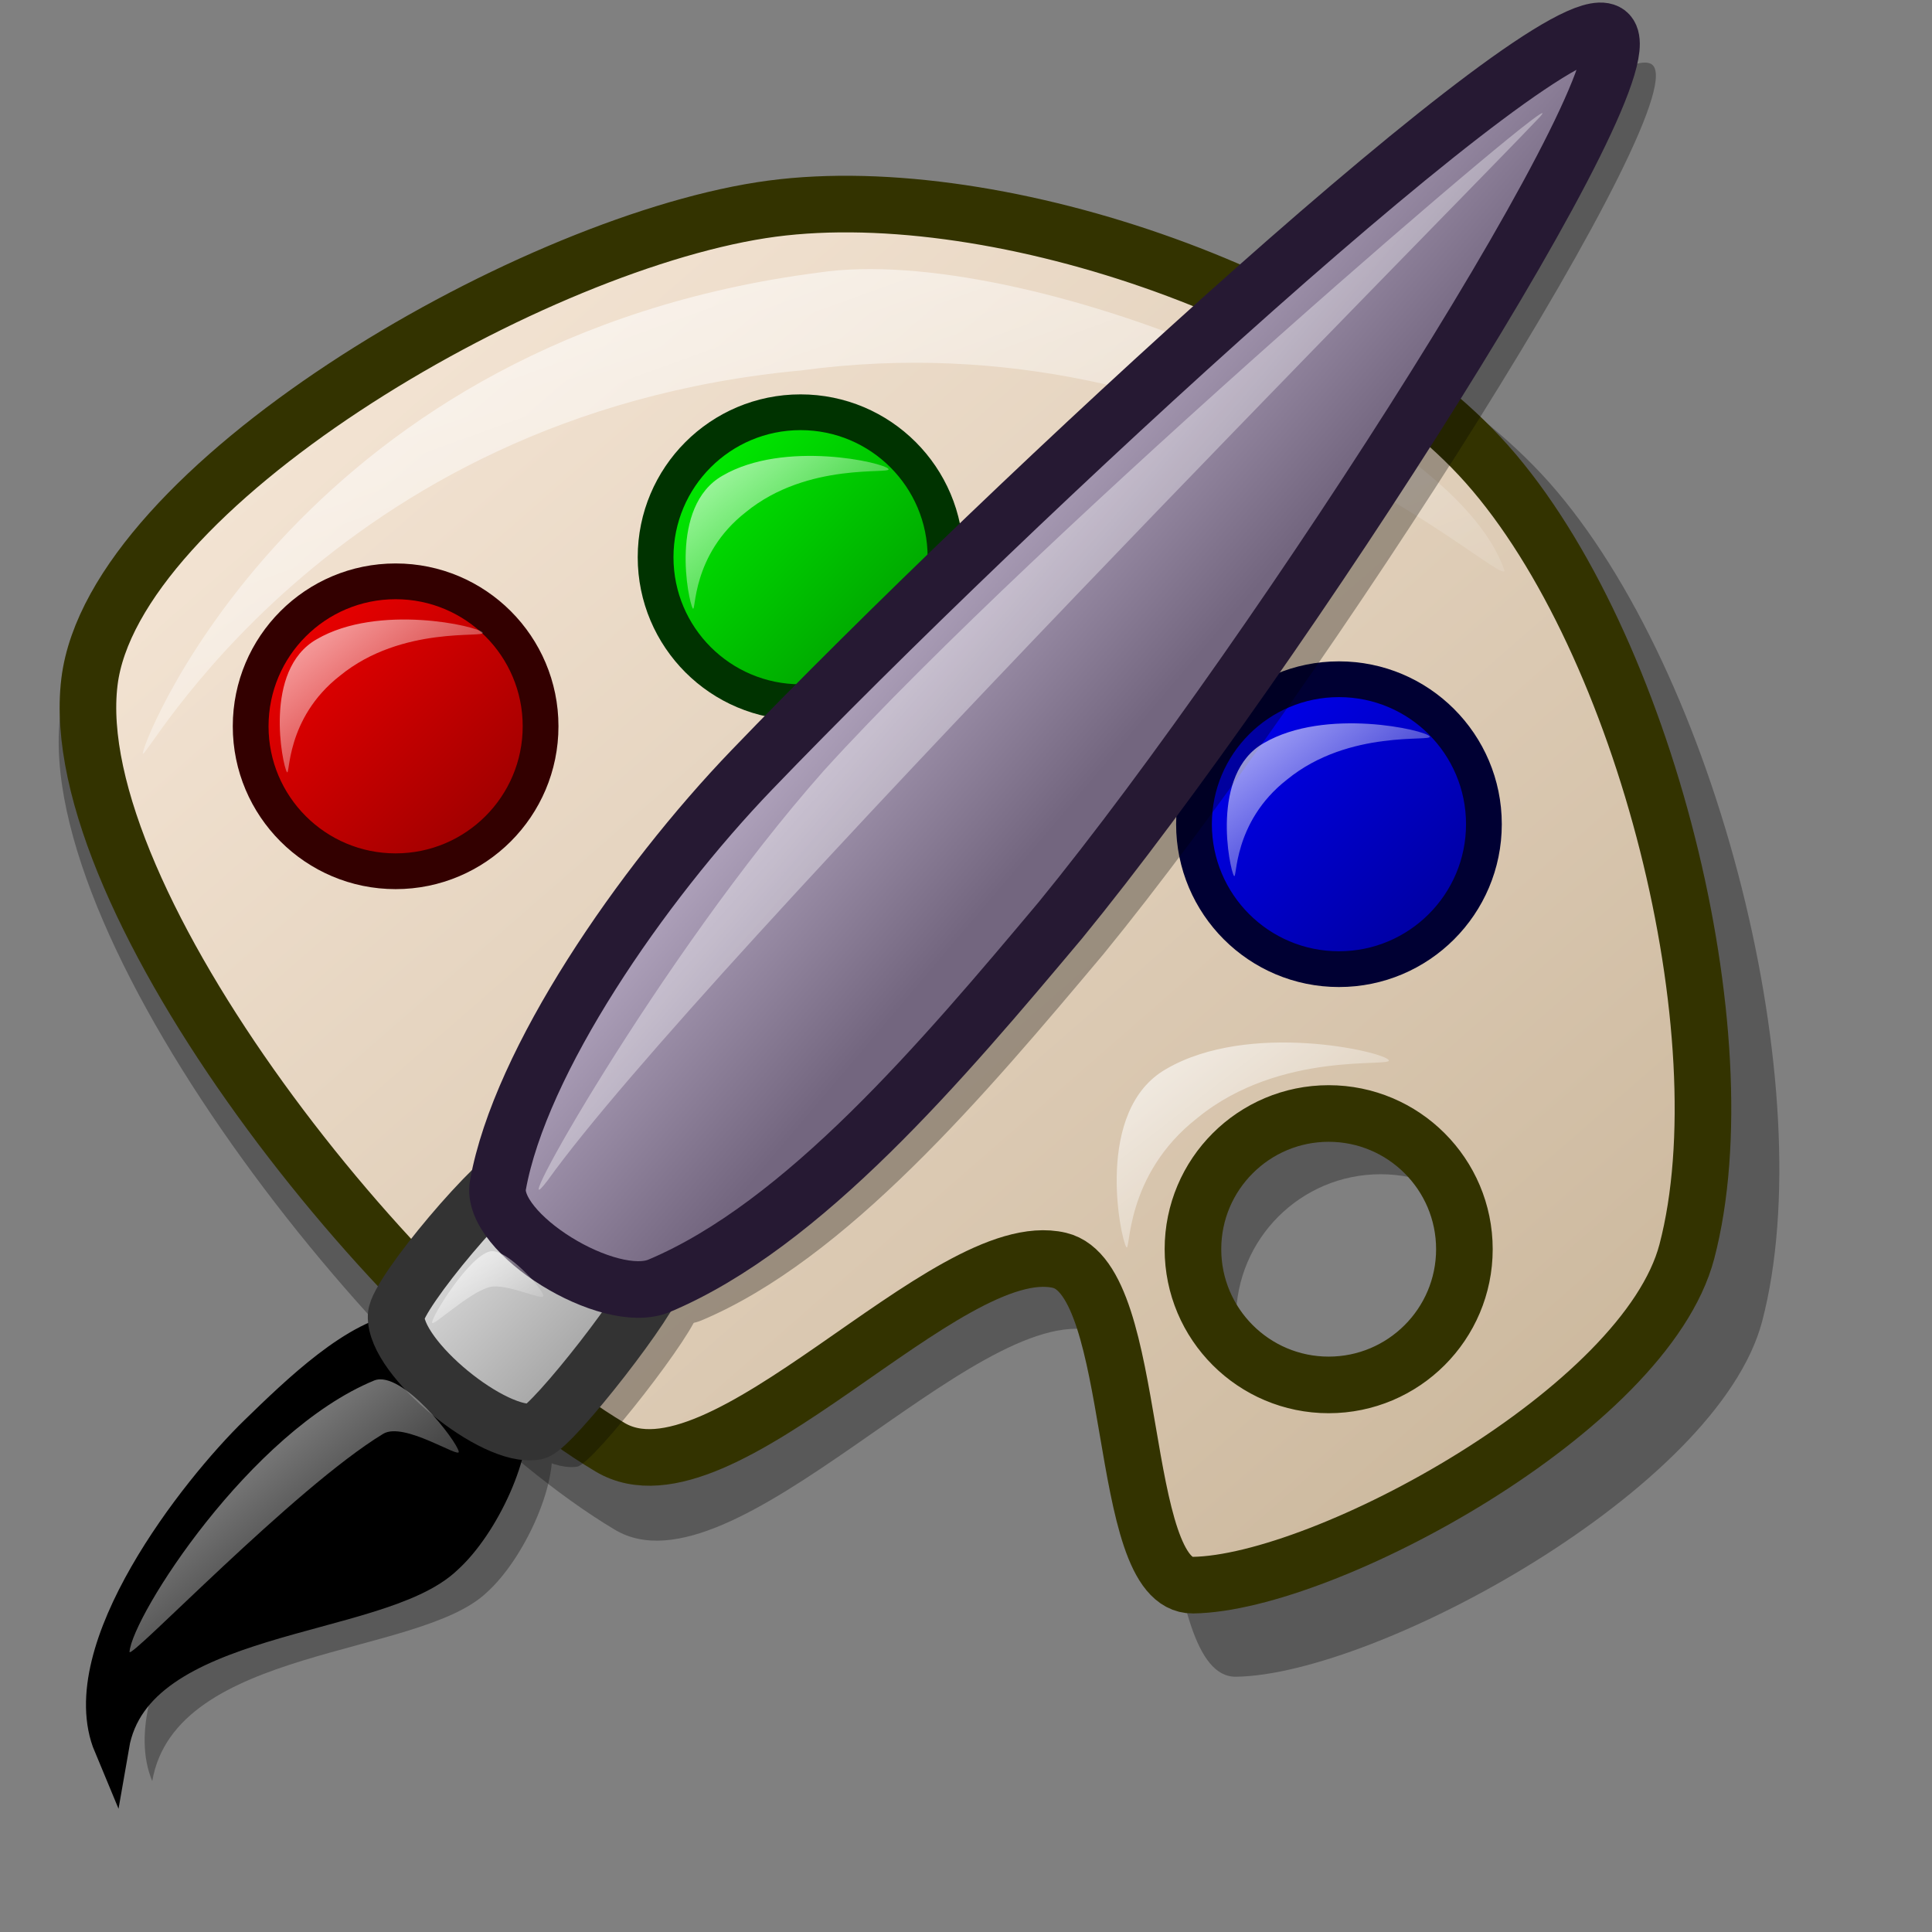 <?xml version="1.0" encoding="UTF-8" standalone="no"?>
<!-- Created with Inkscape (http://www.inkscape.org/) -->
<svg
   xmlns:dc="http://purl.org/dc/elements/1.1/"
   xmlns:cc="http://web.resource.org/cc/"
   xmlns:rdf="http://www.w3.org/1999/02/22-rdf-syntax-ns#"
   xmlns:svg="http://www.w3.org/2000/svg"
   xmlns="http://www.w3.org/2000/svg"
   xmlns:xlink="http://www.w3.org/1999/xlink"
   xmlns:sodipodi="http://inkscape.sourceforge.net/DTD/sodipodi-0.dtd"
   xmlns:inkscape="http://www.inkscape.org/namespaces/inkscape"
   version="1.0"
   x="0"
   y="0"
   width="48pt"
   height="48pt"
   id="svg611"
   sodipodi:version="0.32"
   inkscape:version="0.42"
   sodipodi:docname="package_graphics.svg"
   sodipodi:docbase="/home/jakob/dev/lila/lila-theme/trunk/lila/kde/scalable/apps">
  <rect width="100%" height="100%" fill="#808080" stroke="none"/>
  <sodipodi:namedview
     id="base"
     pagecolor="#ffffff"
     bordercolor="#666666"
     borderopacity="1.0"
     inkscape:pageopacity="0.0"
     inkscape:pageshadow="2"
     inkscape:zoom="6.9465337"
     inkscape:cx="26.115000"
     inkscape:cy="23.591597"
     inkscape:window-width="1400"
     inkscape:window-height="997"
     inkscape:window-x="0"
     inkscape:window-y="0"
     inkscape:current-layer="svg611" />
  <defs
     id="defs613">
    <linearGradient
       id="linearGradient1272">
      <stop
         style="stop-color:#0000ff;stop-opacity:1;"
         offset="0"
         id="stop1273" />
      <stop
         style="stop-color:#00008d;stop-opacity:1;"
         offset="1"
         id="stop1274" />
    </linearGradient>
    <linearGradient
       id="linearGradient1269">
      <stop
         style="stop-color:#00ff00;stop-opacity:1;"
         offset="0"
         id="stop1270" />
      <stop
         style="stop-color:#008700;stop-opacity:1;"
         offset="1"
         id="stop1271" />
    </linearGradient>
    <linearGradient
       id="linearGradient1256">
      <stop
         style="stop-color:#ffffff;stop-opacity:1;"
         offset="0"
         id="stop1258" />
      <stop
         style="stop-color:#ffffff;stop-opacity:0;"
         offset="1"
         id="stop1257" />
    </linearGradient>
    <linearGradient
       id="linearGradient1253">
      <stop
         style="stop-color:#c7b397;stop-opacity:1;"
         offset="0"
         id="stop1255" />
      <stop
         style="stop-color:#faebdc;stop-opacity:1;"
         offset="1"
         id="stop1254" />
    </linearGradient>
    <linearGradient
       id="linearGradient1048">
      <stop
         style="stop-color:#ffffff;stop-opacity:1;"
         offset="0"
         id="stop1049" />
      <stop
         style="stop-color:#7f7f7f;stop-opacity:1;"
         offset="1"
         id="stop1050" />
    </linearGradient>
    <linearGradient
       id="linearGradient1535">
      <stop
         style="stop-color:#ffffff;stop-opacity:1;"
         offset="0"
         id="stop1537" />
      <stop
         style="stop-color:#ffffff;stop-opacity:0;"
         offset="1"
         id="stop1536" />
    </linearGradient>
    <linearGradient
       id="linearGradient1528">
      <stop
         style="stop-color:#d9cce6;stop-opacity:1;"
         offset="0"
         id="stop1530" />
      <stop
         style="stop-color:#73667f;stop-opacity:1;"
         offset="1"
         id="stop1529" />
    </linearGradient>
    <linearGradient
       id="linearGradient642">
      <stop
         style="stop-color:#ffffff;stop-opacity:1;"
         offset="0"
         id="stop643" />
      <stop
         style="stop-color:#ffffff;stop-opacity:0;"
         offset="1"
         id="stop644" />
    </linearGradient>
    <linearGradient
       id="linearGradient635">
      <stop
         style="stop-color:#ff0000;stop-opacity:1;"
         offset="0"
         id="stop636" />
      <stop
         style="stop-color:#870000;stop-opacity:1;"
         offset="1"
         id="stop637" />
    </linearGradient>
    <linearGradient
       x1="29.049"
       y1="15.391"
       x2="38.71"
       y2="24.588"
       id="linearGradient638"
       xlink:href="#linearGradient1528"
       gradientTransform="matrix(1.02,0,0,1.146,-2.179,-3.595)"
       gradientUnits="userSpaceOnUse" />
    <linearGradient
       x1="13.545"
       y1="37.798"
       x2="23.109"
       y2="47.289"
       id="linearGradient641"
       xlink:href="#linearGradient1048"
       gradientTransform="matrix(1.068,0,0,1.095,-2.179,-3.595)"
       gradientUnits="userSpaceOnUse" />
    <linearGradient
       x1="18.651"
       y1="6.805"
       x2="51.286"
       y2="38.401"
       id="linearGradient1522"
       xlink:href="#linearGradient642"
       gradientTransform="matrix(1.044,0,0,1.12,-2.179,-3.595)"
       gradientUnits="userSpaceOnUse" />
    <linearGradient
       x1="50.402"
       y1="56.124"
       x2="4.527"
       y2="10.892"
       id="linearGradient1527"
       xlink:href="#linearGradient1253"
       gradientTransform="matrix(1.166,0,0,1.003,-2.179,-3.595)"
       gradientUnits="userSpaceOnUse" />
    <linearGradient
       x1="4.265"
       y1="19.897"
       x2="28.244"
       y2="43.512"
       id="linearGradient1532"
       xlink:href="#linearGradient1256"
       gradientTransform="matrix(1.813,0,0,0.645,-2.179,-3.595)"
       gradientUnits="userSpaceOnUse" />
    <linearGradient
       x1="131.293"
       y1="231.154"
       x2="226.149"
       y2="327.492"
       id="linearGradient1534"
       xlink:href="#linearGradient635"
       gradientUnits="userSpaceOnUse" />
    <linearGradient
       x1="12.318"
       y1="51.863"
       x2="14.976"
       y2="54.604"
       id="linearGradient1539"
       xlink:href="#linearGradient1256"
       gradientTransform="matrix(1.345,0,0,0.87,-2.179,-3.595)"
       gradientUnits="userSpaceOnUse" />
    <linearGradient
       x1="5.504"
       y1="50.43"
       x2="14.45"
       y2="59.111"
       id="linearGradient1567"
       xlink:href="#linearGradient1256"
       gradientTransform="matrix(1.188,0,0,0.984,-2.179,-3.595)"
       gradientUnits="userSpaceOnUse" />
    <linearGradient
       x1="129.799"
       y1="231.154"
       x2="226.902"
       y2="325.963"
       id="linearGradient1042"
       xlink:href="#linearGradient1269"
       gradientUnits="userSpaceOnUse" />
    <linearGradient
       x1="129.799"
       y1="231.919"
       x2="224.608"
       y2="323.669"
       id="linearGradient1044"
       xlink:href="#linearGradient1272"
       gradientUnits="userSpaceOnUse" />
    <defs
       id="defs1121">
      <linearGradient
         x1="0"
         y1="0"
         x2="1"
         y2="0"
         id="linearGradient1231"
         xlink:href="#linearGradient1256"
         gradientUnits="objectBoundingBox"
         spreadMethod="pad" />
      <linearGradient
         id="linearGradient1226">
        <stop
           style="stop-color:#e6e6e6;stop-opacity:1;"
           offset="0"
           id="stop1227" />
        <stop
           style="stop-color:#7f7f7f;stop-opacity:1;"
           offset="1"
           id="stop1228" />
      </linearGradient>
      <linearGradient
         id="linearGradient1223">
        <stop
           style="stop-color:#000000;stop-opacity:1;"
           offset="0"
           id="stop1225" />
        <stop
           style="stop-color:#000000;stop-opacity:0;"
           offset="1"
           id="stop1224" />
      </linearGradient>
      <linearGradient
         x1="0"
         y1="0"
         x2="1"
         y2="0"
         id="linearGradient1218"
         xlink:href="#linearGradient1253"
         gradientUnits="objectBoundingBox"
         spreadMethod="pad" />
      <linearGradient
         id="linearGradient1215">
        <stop
           style="stop-color:#7f7366;stop-opacity:1;"
           offset="0"
           id="stop1217" />
        <stop
           style="stop-color:#7f7366;stop-opacity:0;"
           offset="1"
           id="stop1216" />
      </linearGradient>
      <linearGradient
         id="linearGradient1137">
        <stop
           style="stop-color:#ffffff;stop-opacity:1;"
           offset="0"
           id="stop1138" />
        <stop
           style="stop-color:#ffffff;stop-opacity:0;"
           offset="1"
           id="stop1139" />
      </linearGradient>
      <linearGradient
         id="linearGradient1140">
        <stop
           style="stop-color:#e6cfff;stop-opacity:1;"
           offset="0"
           id="stop1141" />
        <stop
           style="stop-color:#ffffff;stop-opacity:1;"
           offset="1"
           id="stop1142" />
      </linearGradient>
      <linearGradient
         x1="0.009"
         y1="0"
         x2="0.965"
         y2="0.969"
         id="linearGradient1143"
         xlink:href="#linearGradient635" />
      <linearGradient
         x1="0.016"
         y1="0.008"
         x2="0.698"
         y2="0.883"
         id="linearGradient1144"
         xlink:href="#linearGradient642" />
      <linearGradient
         x1="0.03"
         y1="0.023"
         x2="0.98"
         y2="0.977"
         id="linearGradient1214"
         xlink:href="#linearGradient1218" />
      <linearGradient
         x1="0.978"
         y1="0.953"
         x2="0.011"
         y2="0.039"
         id="linearGradient1222"
         xlink:href="#linearGradient1226" />
      <linearGradient
         x1="0.004"
         y1="-0"
         x2="0.96"
         y2="0.991"
         id="linearGradient1230"
         xlink:href="#linearGradient1231" />
      <linearGradient
         x1="0.012"
         y1="0.016"
         x2="0.706"
         y2="0.828"
         id="linearGradient1235"
         xlink:href="#linearGradient1231" />
    </defs>
    <linearGradient
       x1="34.388"
       y1="29.454"
       x2="39.721"
       y2="34.639"
       id="linearGradient1276"
       xlink:href="#linearGradient1256"
       gradientTransform="matrix(1.246,0,0,0.938,-2.179,-3.595)"
       gradientUnits="userSpaceOnUse" />
    <linearGradient
       id="linearGradient1281"
       xlink:href="#linearGradient1272" />
    <radialGradient
       id="radialGradient1285"
       xlink:href="#linearGradient1272" />
    <radialGradient
       id="radialGradient1286"
       xlink:href="#linearGradient1272" />
    <radialGradient
       id="radialGradient1287"
       xlink:href="#linearGradient1272" />
    <linearGradient
       inkscape:collect="always"
       xlink:href="#linearGradient1256"
       id="linearGradient1389"
       x1="31.472"
       y1="40.75"
       x2="38.623"
       y2="47.703"
       gradientTransform="matrix(1.246,0,0,0.938,-2.179,-3.595)"
       gradientUnits="userSpaceOnUse" />
    <linearGradient
       inkscape:collect="always"
       xlink:href="#linearGradient1256"
       id="linearGradient1391"
       x1="9.215"
       y1="25.788"
       x2="14.548"
       y2="30.973"
       gradientTransform="matrix(1.246,0,0,0.938,-2.179,-3.595)"
       gradientUnits="userSpaceOnUse" />
    <linearGradient
       inkscape:collect="always"
       xlink:href="#linearGradient1256"
       id="linearGradient1393"
       x1="20.004"
       y1="20.011"
       x2="25.337"
       y2="25.196"
       gradientTransform="matrix(1.246,0,0,0.938,-2.179,-3.595)"
       gradientUnits="userSpaceOnUse" />
  </defs>
  <path
     d="M 25.711,7.018 C 17.22,8.343 2.834,16.824 1.997,23.665 C 1.054,31.377 12.892,46.216 20.371,50.676 C 24.304,53.021 32.249,43.137 36.232,44.08 C 39.107,44.76 38.207,55.583 40.944,55.544 C 45.588,55.478 56.913,49.348 58.375,43.766 C 60.368,36.156 56.905,22.266 51.308,15.969 C 46.017,10.016 33.657,5.778 25.711,7.018 z M 50.523,43.687 C 50.523,46.331 48.377,48.477 45.733,48.477 C 43.089,48.477 40.944,46.331 40.944,43.687 C 40.944,41.043 43.089,38.898 45.733,38.898 C 48.377,38.898 50.523,41.043 50.523,43.687 z "
     style="font-size:12px;opacity:0.303;fill-rule:evenodd;stroke-width:12.5"
     id="path1280" />
  <path
     d="M 25.221,6.963 C 17.251,8.207 3.748,16.168 2.963,22.588 C 2.078,29.827 13.189,43.754 20.209,47.941 C 23.9,50.142 31.358,40.865 35.097,41.75 C 37.794,42.388 36.95,52.547 39.518,52.51 C 43.878,52.448 54.508,46.694 55.88,41.455 C 57.751,34.312 54.5,21.275 49.247,15.365 C 44.28,9.777 32.679,5.799 25.221,6.963 z M 48.51,41.381 C 48.51,43.863 46.496,45.877 44.014,45.877 C 41.533,45.877 39.518,43.863 39.518,41.381 C 39.518,38.9 41.533,36.886 44.014,36.886 C 46.496,36.886 48.51,38.9 48.51,41.381 z "
     style="font-size:12px;fill:url(#linearGradient1527);fill-rule:evenodd;stroke:#333300;stroke-width:1.875;stroke-dasharray:none"
     id="path1263" />
  <ellipse
     cx="177.968"
     cy="277.794"
     rx="43.653"
     ry="43.653"
     transform="matrix(0.11,0,0,0.11,-6.471,-6.498)"
     style="font-size:12px;fill:url(#linearGradient1534);fill-rule:evenodd;stroke:#330000;stroke-width:10.77;stroke-dasharray:none;stroke-opacity:1"
     id="path1264"
     sodipodi:cx="177.96832"
     sodipodi:cy="277.79385"
     sodipodi:rx="43.652611"
     sodipodi:ry="43.652618" />
  <ellipse
     cx="177.968"
     cy="277.794"
     rx="43.653"
     ry="43.653"
     transform="matrix(0.11,0,0,0.11,6.943,-12.099)"
     style="font-size:12px;fill:url(#linearGradient1042);fill-rule:evenodd;stroke:#003300;stroke-width:10.77;stroke-dasharray:none;stroke-opacity:1"
     id="path1267"
     sodipodi:cx="177.96832"
     sodipodi:cy="277.79385"
     sodipodi:rx="43.652611"
     sodipodi:ry="43.652618" />
  <ellipse
     cx="177.968"
     cy="277.794"
     rx="43.653"
     ry="43.653"
     transform="matrix(0.11,0,0,0.11,24.778,-3.255)"
     style="font-size:12px;fill:url(#linearGradient1044);fill-rule:evenodd;stroke:#000033;stroke-width:10.77;stroke-dasharray:none;stroke-opacity:1"
     id="path1268"
     sodipodi:cx="177.96832"
     sodipodi:cy="277.79385"
     sodipodi:rx="43.652611"
     sodipodi:ry="43.652618" />
  <path
     d="M 4.732,24.946 C 4.809,24.304 10.176,11.212 27.137,9.027 C 33.913,8.026 48.143,13.856 49.837,18.903 C 49.764,19.506 40.396,10.399 26.547,12.27 C 10.768,13.74 4.662,25.532 4.732,24.946 z "
     style="font-size:12px;opacity:0.7;fill:url(#linearGradient1532);fill-rule:evenodd;stroke:none;stroke-width:1.022pt"
     id="path1259" />
  <g
     transform="matrix(0.11,0,0,0.11,-6.471,-6.203)"
     style="font-size:12px;opacity:0.303"
     id="g1288">
    <path
       d="M 193.828,467.434 C 178.941,468.948 161.154,486.272 148.606,498.444 C 130.468,516.075 92.748,564.2 104.676,592.765 C 111.698,552.141 185.106,555.496 205.456,535.914 C 216.415,526.066 227.005,503.459 224.837,490.691 C 223.129,480.633 204.352,466.364 193.828,467.434 z "
       style="fill-rule:evenodd;stroke-width:0.962pt"
       id="path1282" />
    <path
       d="M 229.409,417.471 C 221.482,419.905 190.897,456.406 190.623,463.082 C 190.082,475.91 220.297,500.47 232.768,498.042 C 237.828,496.761 268.98,456.842 269.182,451.097 C 269.654,438.55 241.337,414.372 229.409,417.471 z "
       style="fill-rule:evenodd;stroke-width:11.324"
       id="path1283" />
    <path
       d="M 221.358,423.625 C 228.067,386.292 264.417,333.237 298.019,298.291 C 375.96,217.232 538.735,66.774 555.987,75.611 C 571.994,83.81 456.882,263.285 391.15,343.699 C 355.597,386.031 313.676,435.685 270.031,454.046 C 254.863,460.427 218.737,438.21 221.358,423.625 z "
       style="fill-rule:evenodd;stroke-width:11.324"
       id="path1284" />
  </g>
  <path
     d="M 13.474,44.062 C 11.84,44.229 9.888,46.13 8.511,47.466 C 6.521,49.4 2.381,54.682 3.69,57.817 C 4.461,53.358 12.517,53.727 14.75,51.578 C 15.953,50.497 17.115,48.016 16.877,46.615 C 16.689,45.511 14.629,43.945 13.474,44.062 z "
     style="font-size:12px;fill-rule:evenodd;stroke:#000000;stroke-width:1.182"
     id="path1047" />
  <path
     d="M 17.379,38.579 C 16.509,38.846 13.152,42.852 13.122,43.585 C 13.063,44.993 16.379,47.688 17.747,47.421 C 18.303,47.281 21.721,42.9 21.743,42.27 C 21.795,40.893 18.688,38.239 17.379,38.579 z "
     style="font-size:12px;fill:url(#linearGradient641);fill-rule:evenodd;stroke:#333333;stroke-width:1.875;stroke-dasharray:none"
     id="path1046" />
  <path
     d="M 16.495,39.255 C 17.231,35.158 21.221,29.335 24.908,25.5 C 33.461,16.605 51.325,0.093 53.218,1.063 C 54.975,1.963 42.342,21.659 35.128,30.483 C 31.227,35.129 26.626,40.578 21.837,42.593 C 20.172,43.293 16.208,40.855 16.495,39.255 z "
     style="font-size:12px;fill:url(#linearGradient638);fill-rule:evenodd;stroke:#261933;stroke-width:1.875;stroke-dasharray:none"
     id="path1045" />
  <path
     d="M 18.145,39.097 C 16.513,41.265 21.82,31.707 27.284,25.536 C 34.435,17.652 52.455,2.229 51.016,3.868 C 48.746,6.285 23.167,32.083 18.145,39.097 z "
     style="font-size:12px;opacity:0.7;fill:url(#linearGradient1522);fill-rule:evenodd;stroke:none;stroke-width:1.022pt"
     id="path1051" />
  <path
     d="M 14.313,43.813 C 14.313,43.588 15.53,41.623 16.229,41.455 C 16.759,41.328 17.998,42.708 17.998,42.929 C 17.998,43.101 16.774,42.503 16.229,42.634 C 15.546,42.798 14.313,43.981 14.313,43.813 z "
     style="font-size:12px;opacity:0.7;fill:url(#linearGradient1539);fill-rule:evenodd;stroke:none;stroke-width:1.022pt"
     id="path1265" />
  <path
     d="M 4.29,54.721 C 4.386,53.529 8.278,47.427 12.397,45.73 C 13.317,45.37 15.14,47.742 15.197,48.088 C 15.238,48.331 13.377,47.081 12.692,47.498 C 9.741,49.293 4.302,55.006 4.29,54.721 z "
     style="font-size:12px;opacity:0.7;fill:url(#linearGradient1567);fill-rule:evenodd;stroke:none;stroke-width:1.022pt"
     id="path1266" />
  <path
     d="M 37.308,41.308 C 37.117,41.009 36.234,36.773 38.634,35.411 C 41.373,33.813 45.823,34.832 46.004,35.117 C 46.167,35.372 42.428,34.774 39.666,37.033 C 37.222,38.939 37.461,41.549 37.308,41.308 z "
     style="font-size:12px;opacity:0.7;fill:url(#linearGradient1389);fill-rule:evenodd;stroke:none;stroke-width:1.022pt"
     id="path1275" />
  <path
     d="M 9.502,25.573 C 9.361,25.35 8.702,22.191 10.492,21.176 C 12.534,19.984 15.853,20.744 15.988,20.956 C 16.109,21.147 13.321,20.701 11.261,22.385 C 9.439,23.807 9.617,25.753 9.502,25.573 z "
     style="font-size:12px;opacity:0.7;fill:url(#linearGradient1391);fill-rule:evenodd;stroke:none;stroke-width:0.762pt"
     id="path1277" />
  <path
     d="M 22.948,20.153 C 22.806,19.93 22.147,16.772 23.937,15.756 C 25.98,14.565 29.298,15.324 29.433,15.536 C 29.555,15.727 26.766,15.281 24.707,16.965 C 22.885,18.387 23.063,20.333 22.948,20.153 z "
     style="font-size:12px;opacity:0.7;fill:url(#linearGradient1393);fill-rule:evenodd;stroke:none;stroke-width:0.762pt"
     id="path1278" />
  <path
     d="M 40.875,29.012 C 40.733,28.79 40.074,25.631 41.864,24.616 C 43.907,23.424 47.225,24.183 47.36,24.396 C 47.482,24.587 44.693,24.14 42.634,25.825 C 40.812,27.247 40.99,29.193 40.875,29.012 z "
     style="font-size:12px;opacity:0.7;fill:url(#linearGradient1276);fill-rule:evenodd;stroke:none;stroke-width:0.762pt"
     id="path1279" />
</svg>
